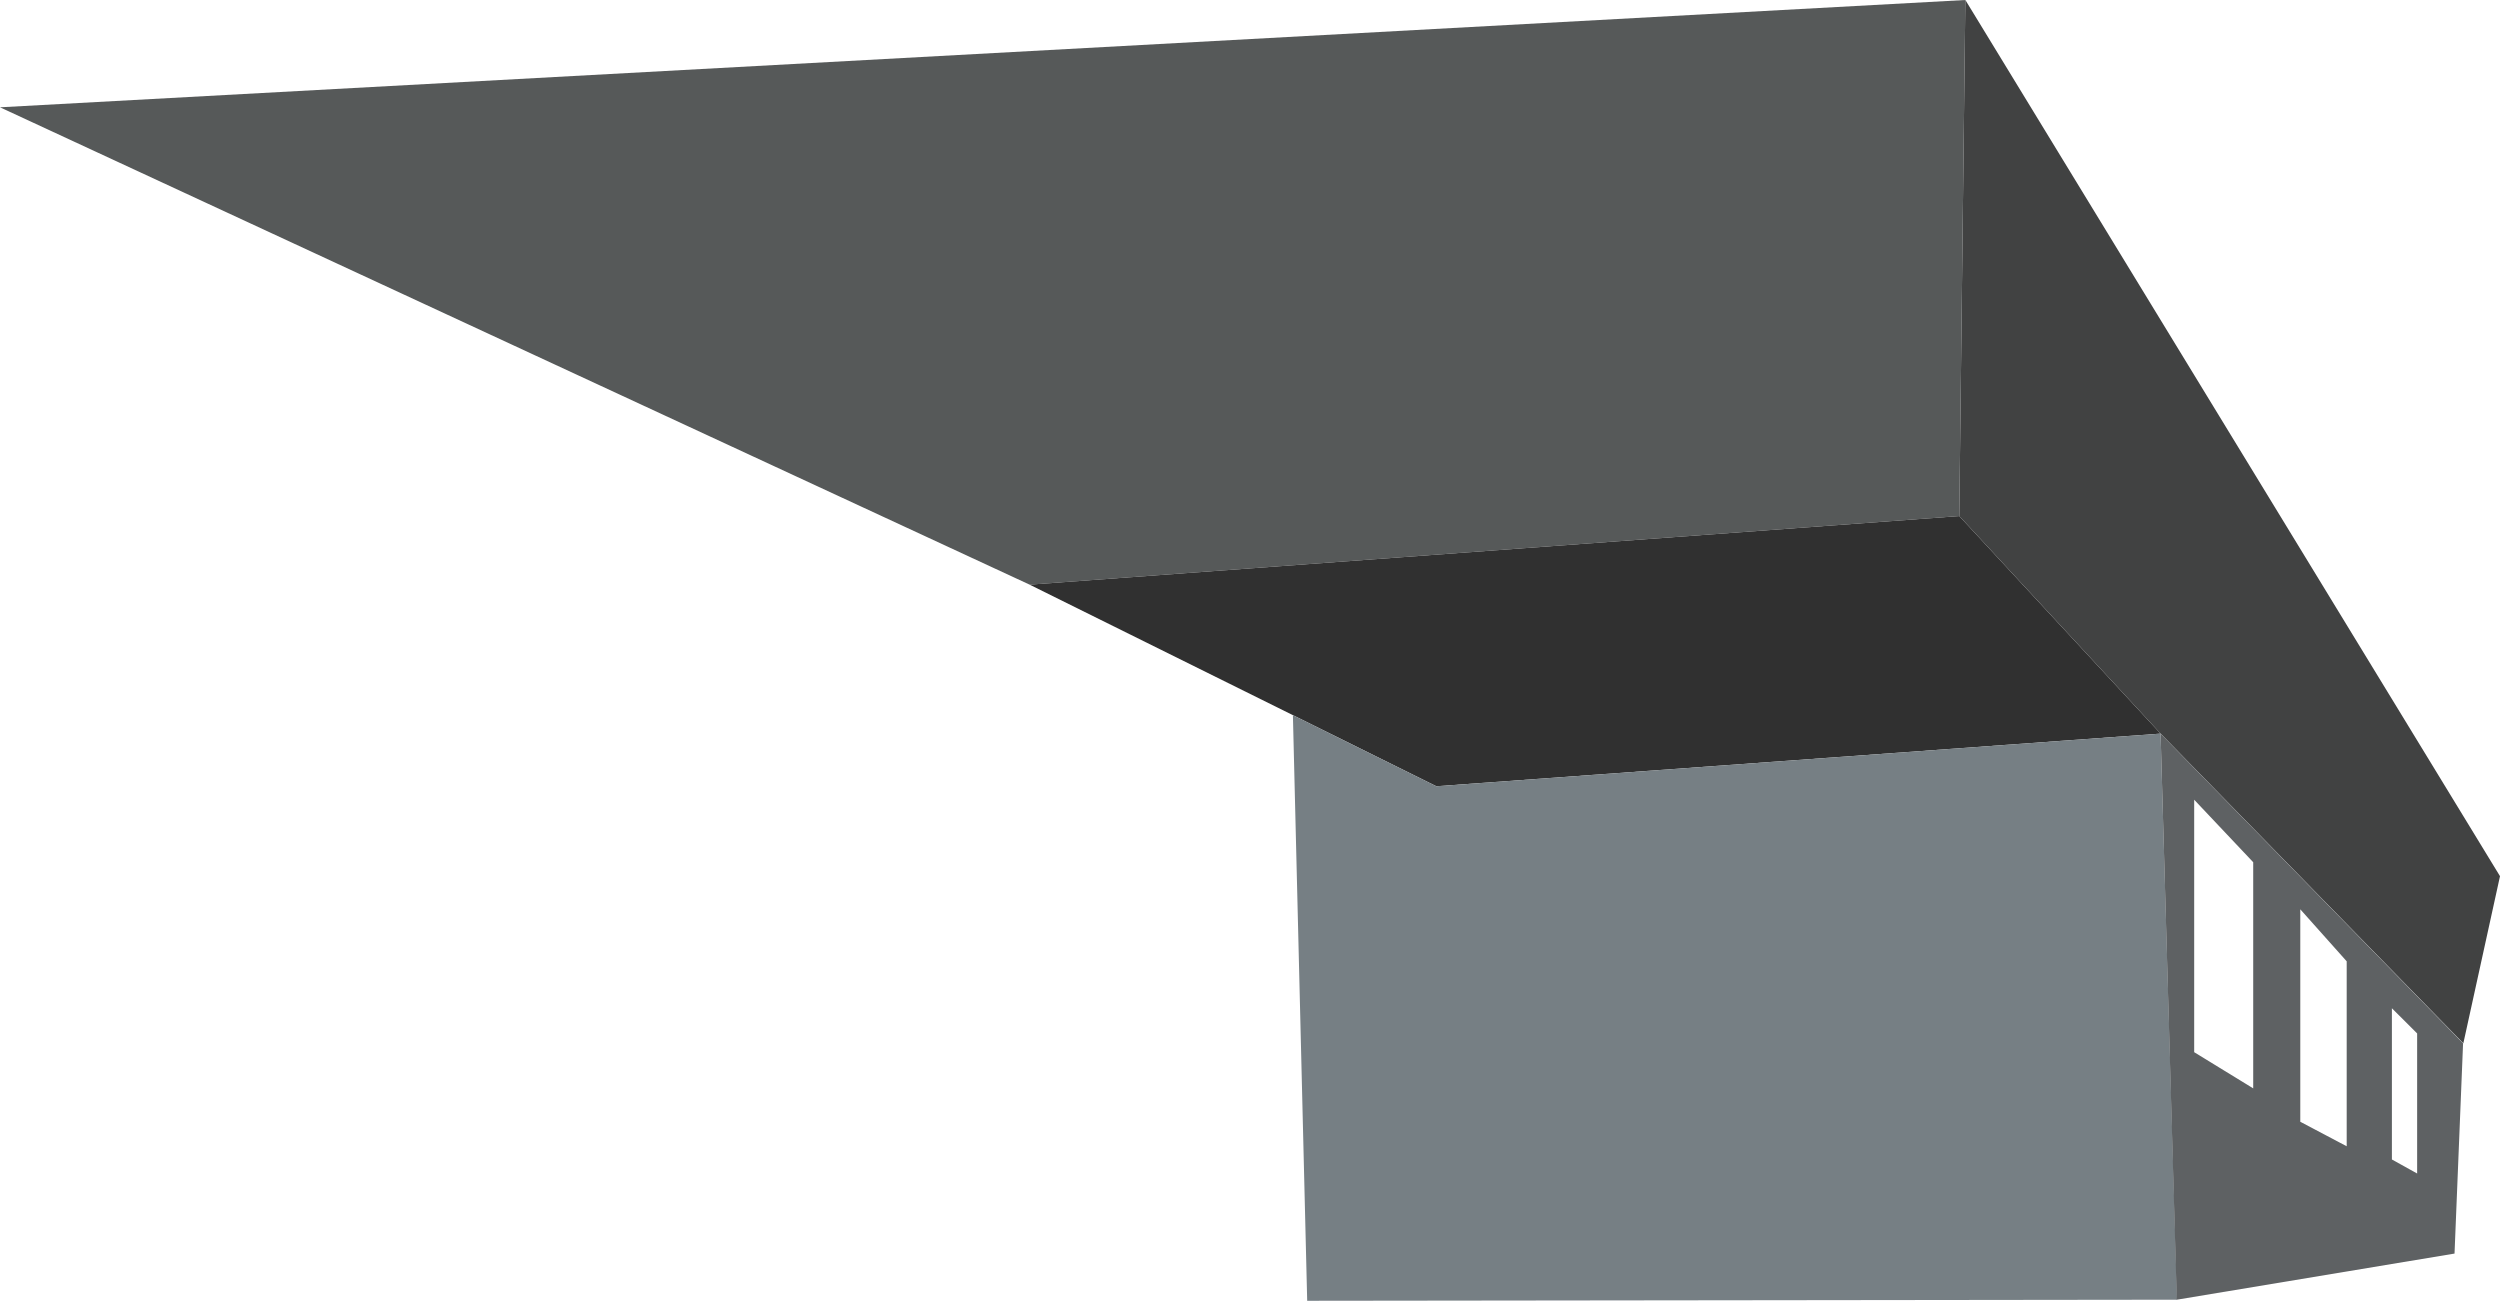 <svg xmlns="http://www.w3.org/2000/svg" viewBox="0 0 374.41 194.81"><defs><style>.cls-1{fill:#565959;}.cls-2{fill:#414242;}.cls-3{fill:#303030;}.cls-4{fill:#767f84;}.cls-5{fill:#5e6163;}</style></defs><g id="Layer_2" data-name="Layer 2"><g id="house_grouped" data-name="house grouped"><polygon class="cls-1" points="293.43 77.29 294.34 0 0 16.07 154.2 87.56 293.43 77.29"/><polygon class="cls-2" points="374.41 131.22 368.92 156.25 323.58 109.87 293.43 77.29 294.34 0 374.41 131.22"/><polygon class="cls-3" points="154.2 87.56 215.11 117.75 323.58 109.87 293.43 77.29 154.2 87.56"/><polygon class="cls-4" points="326.04 194.65 323.58 109.87 215.11 117.75 193.63 107.1 195.77 194.81 326.04 194.65"/><path class="cls-5" d="M323.58,109.87,326,194.65l41.6-6.91,1.28-31.49ZM337.45,163l-8.84-5.42V119.77l8.84,9.36Zm14,8.67L344.5,168V136.18l6.95,7.79ZM362,175.75l-3.78-2.1V151l3.78,3.77Z"/></g></g></svg>